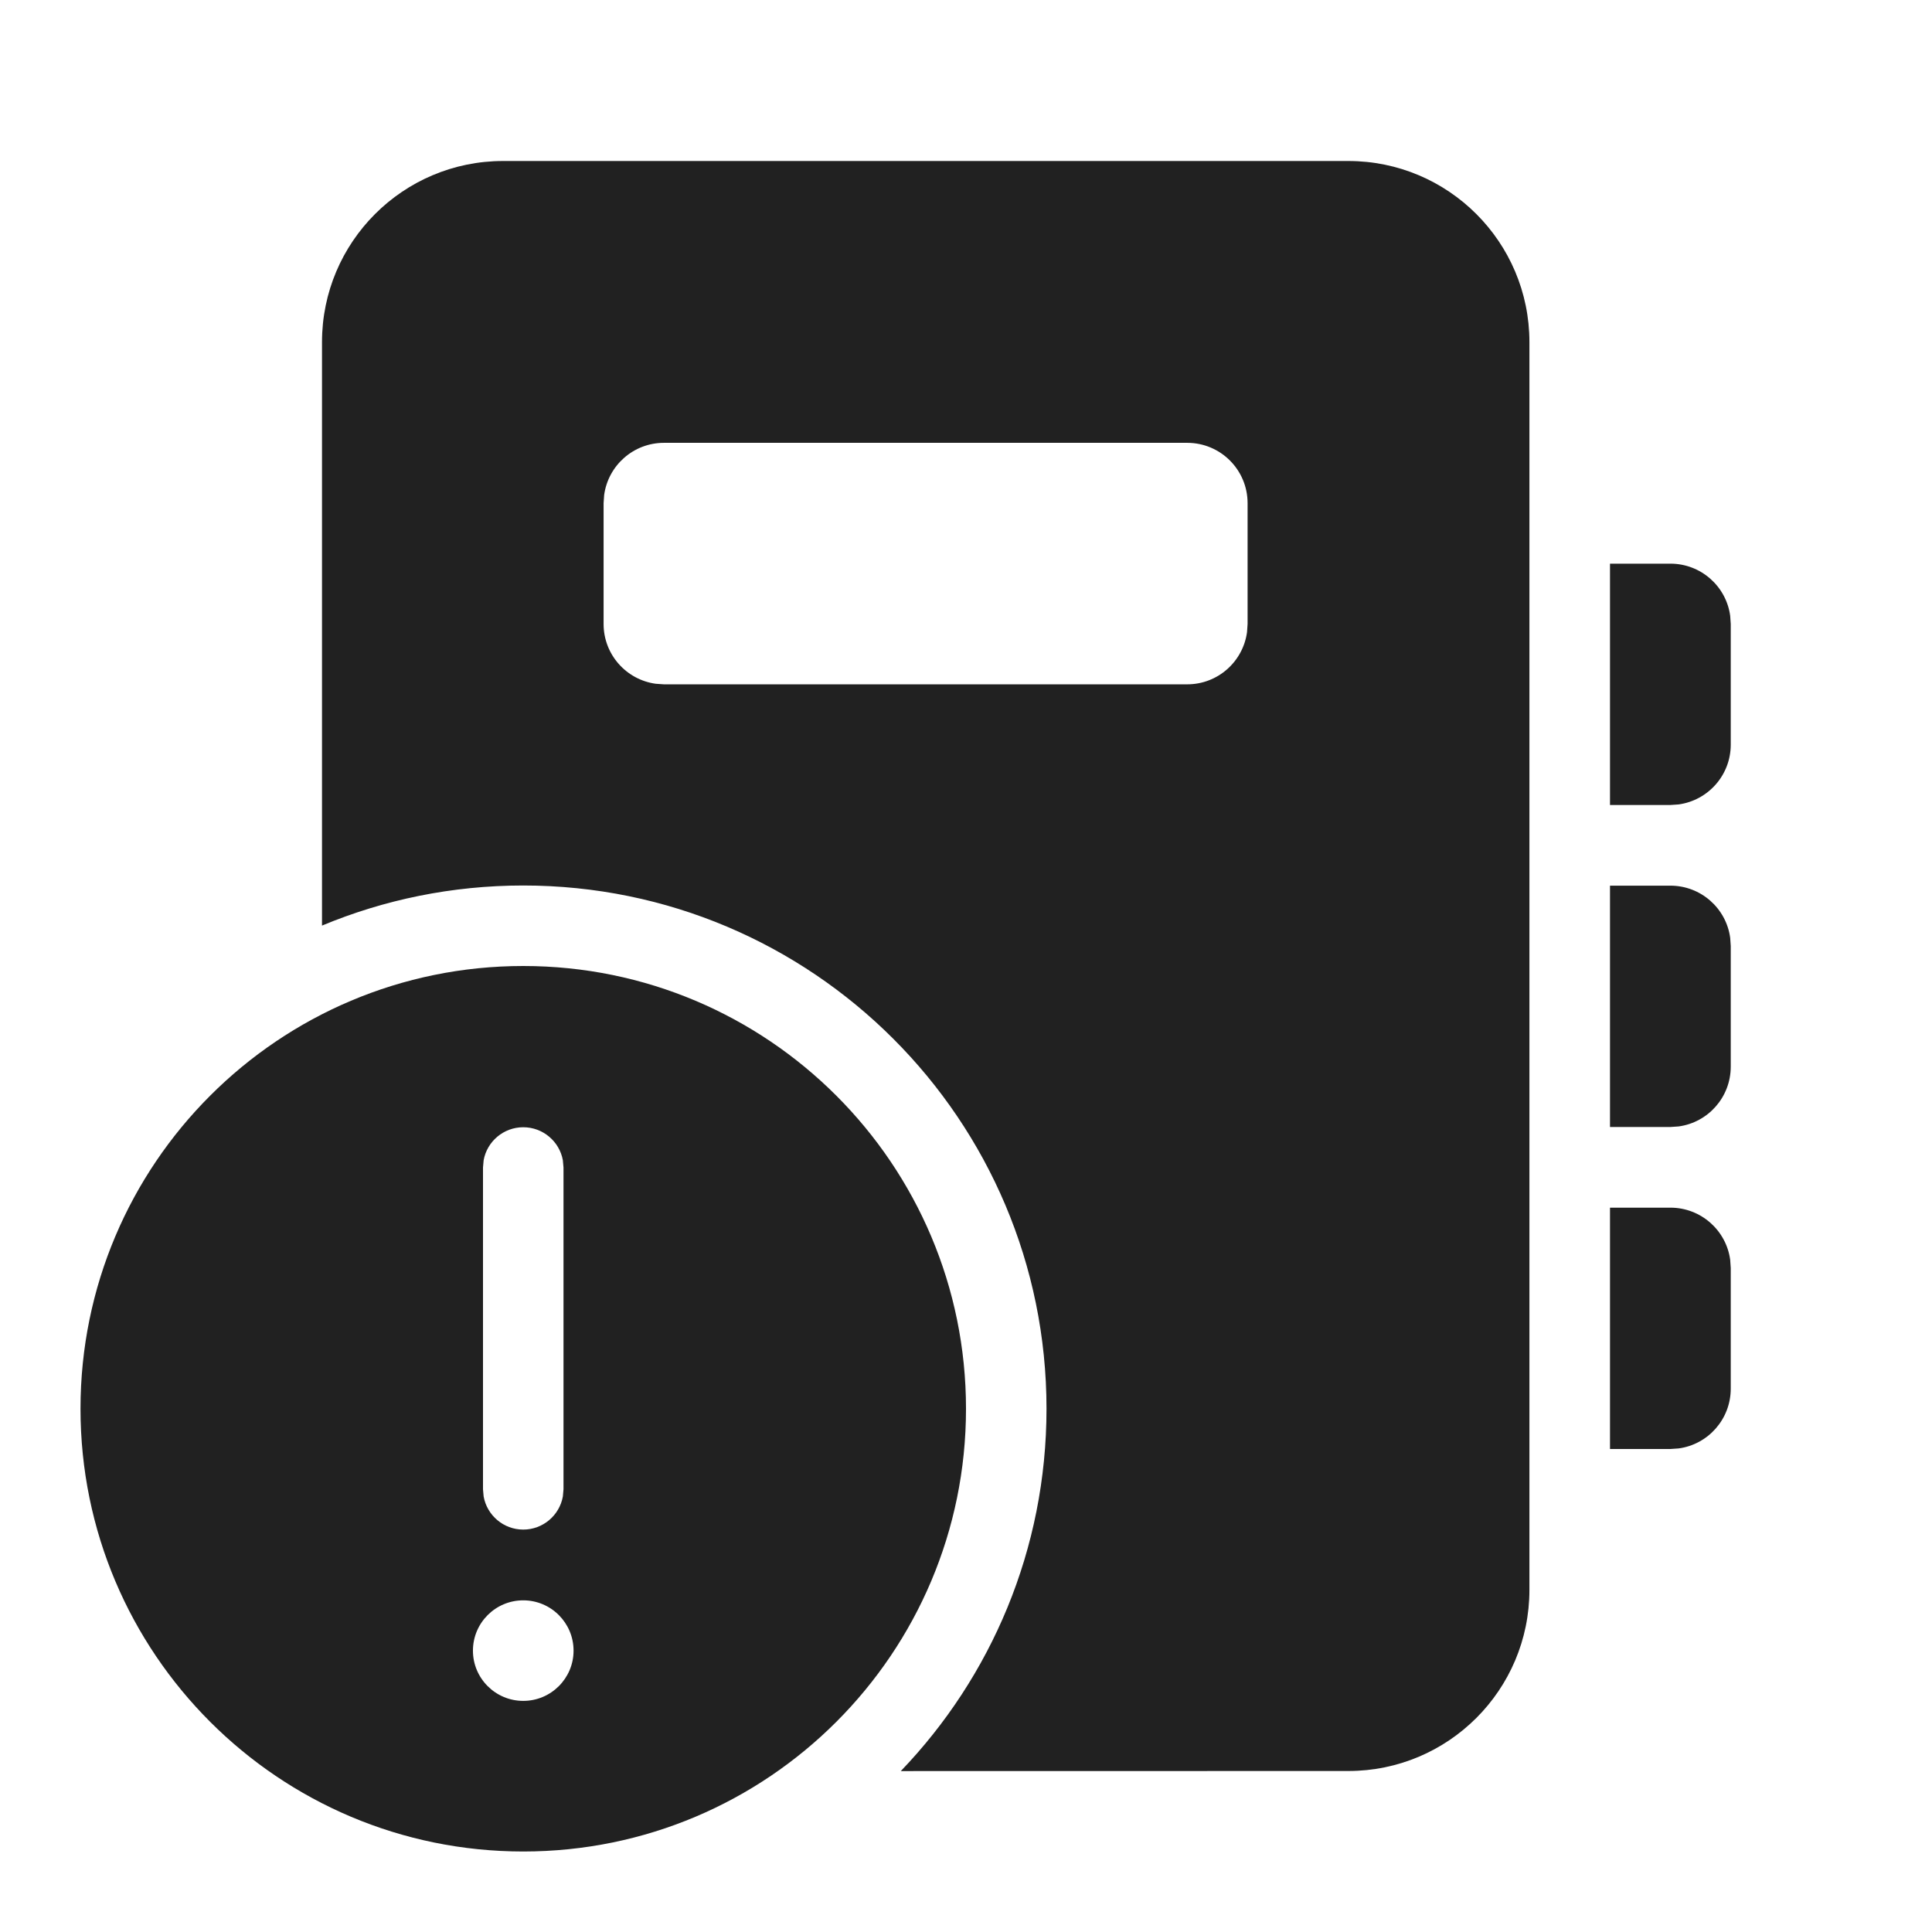 <svg viewBox="0 0 24 24" fill="none" xmlns="http://www.w3.org/2000/svg" height="1em" width="1em">
  <path d="M6.5 12C9.538 12 12 14.462 12 17.5C12 20.538 9.538 23 6.5 23C3.462 23 1 20.538 1 17.5C1 14.462 3.462 12 6.5 12ZM16.749 2C17.991 2 18.999 3.007 18.999 4.25V19.75C18.999 20.993 17.991 22 16.749 22L11.19 22.001C12.311 20.833 13 19.247 13 17.5C13 13.91 10.09 11 6.5 11C5.614 11 4.77 11.177 4 11.498V4.25C4 3.007 5.007 2 6.25 2H16.749ZM6.5 19.88C6.155 19.88 5.875 20.16 5.875 20.505C5.875 20.849 6.155 21.129 6.5 21.129C6.845 21.129 7.125 20.849 7.125 20.505C7.125 20.16 6.845 19.88 6.5 19.88ZM6.5 14.003C6.255 14.003 6.05 14.18 6.008 14.413L6 14.503V18.501L6.008 18.59C6.05 18.824 6.255 19.001 6.5 19.001C6.745 19.001 6.95 18.824 6.992 18.59L7 18.501V14.503L6.992 14.413C6.95 14.18 6.745 14.003 6.5 14.003ZM20.75 15.002C21.13 15.002 21.444 15.284 21.493 15.65L21.5 15.752V17.25C21.5 17.63 21.218 17.944 20.852 17.993L20.75 18H20V15.002H20.75ZM20.75 11.002C21.13 11.002 21.444 11.284 21.493 11.65L21.5 11.752V13.25C21.5 13.63 21.218 13.944 20.852 13.993L20.75 14H20V11.002H20.75ZM20.75 7.002C21.13 7.002 21.444 7.284 21.493 7.65L21.5 7.752V9.25C21.5 9.63 21.218 9.943 20.852 9.993L20.75 10H20V7.002H20.75ZM14.748 5.501H8.248C7.868 5.501 7.555 5.783 7.505 6.149L7.498 6.251V7.751C7.498 8.131 7.78 8.444 8.146 8.494L8.248 8.501H14.748C15.128 8.501 15.441 8.219 15.491 7.853L15.498 7.751V6.251C15.498 5.836 15.162 5.501 14.748 5.501Z" fill="#212121"/>
</svg>
